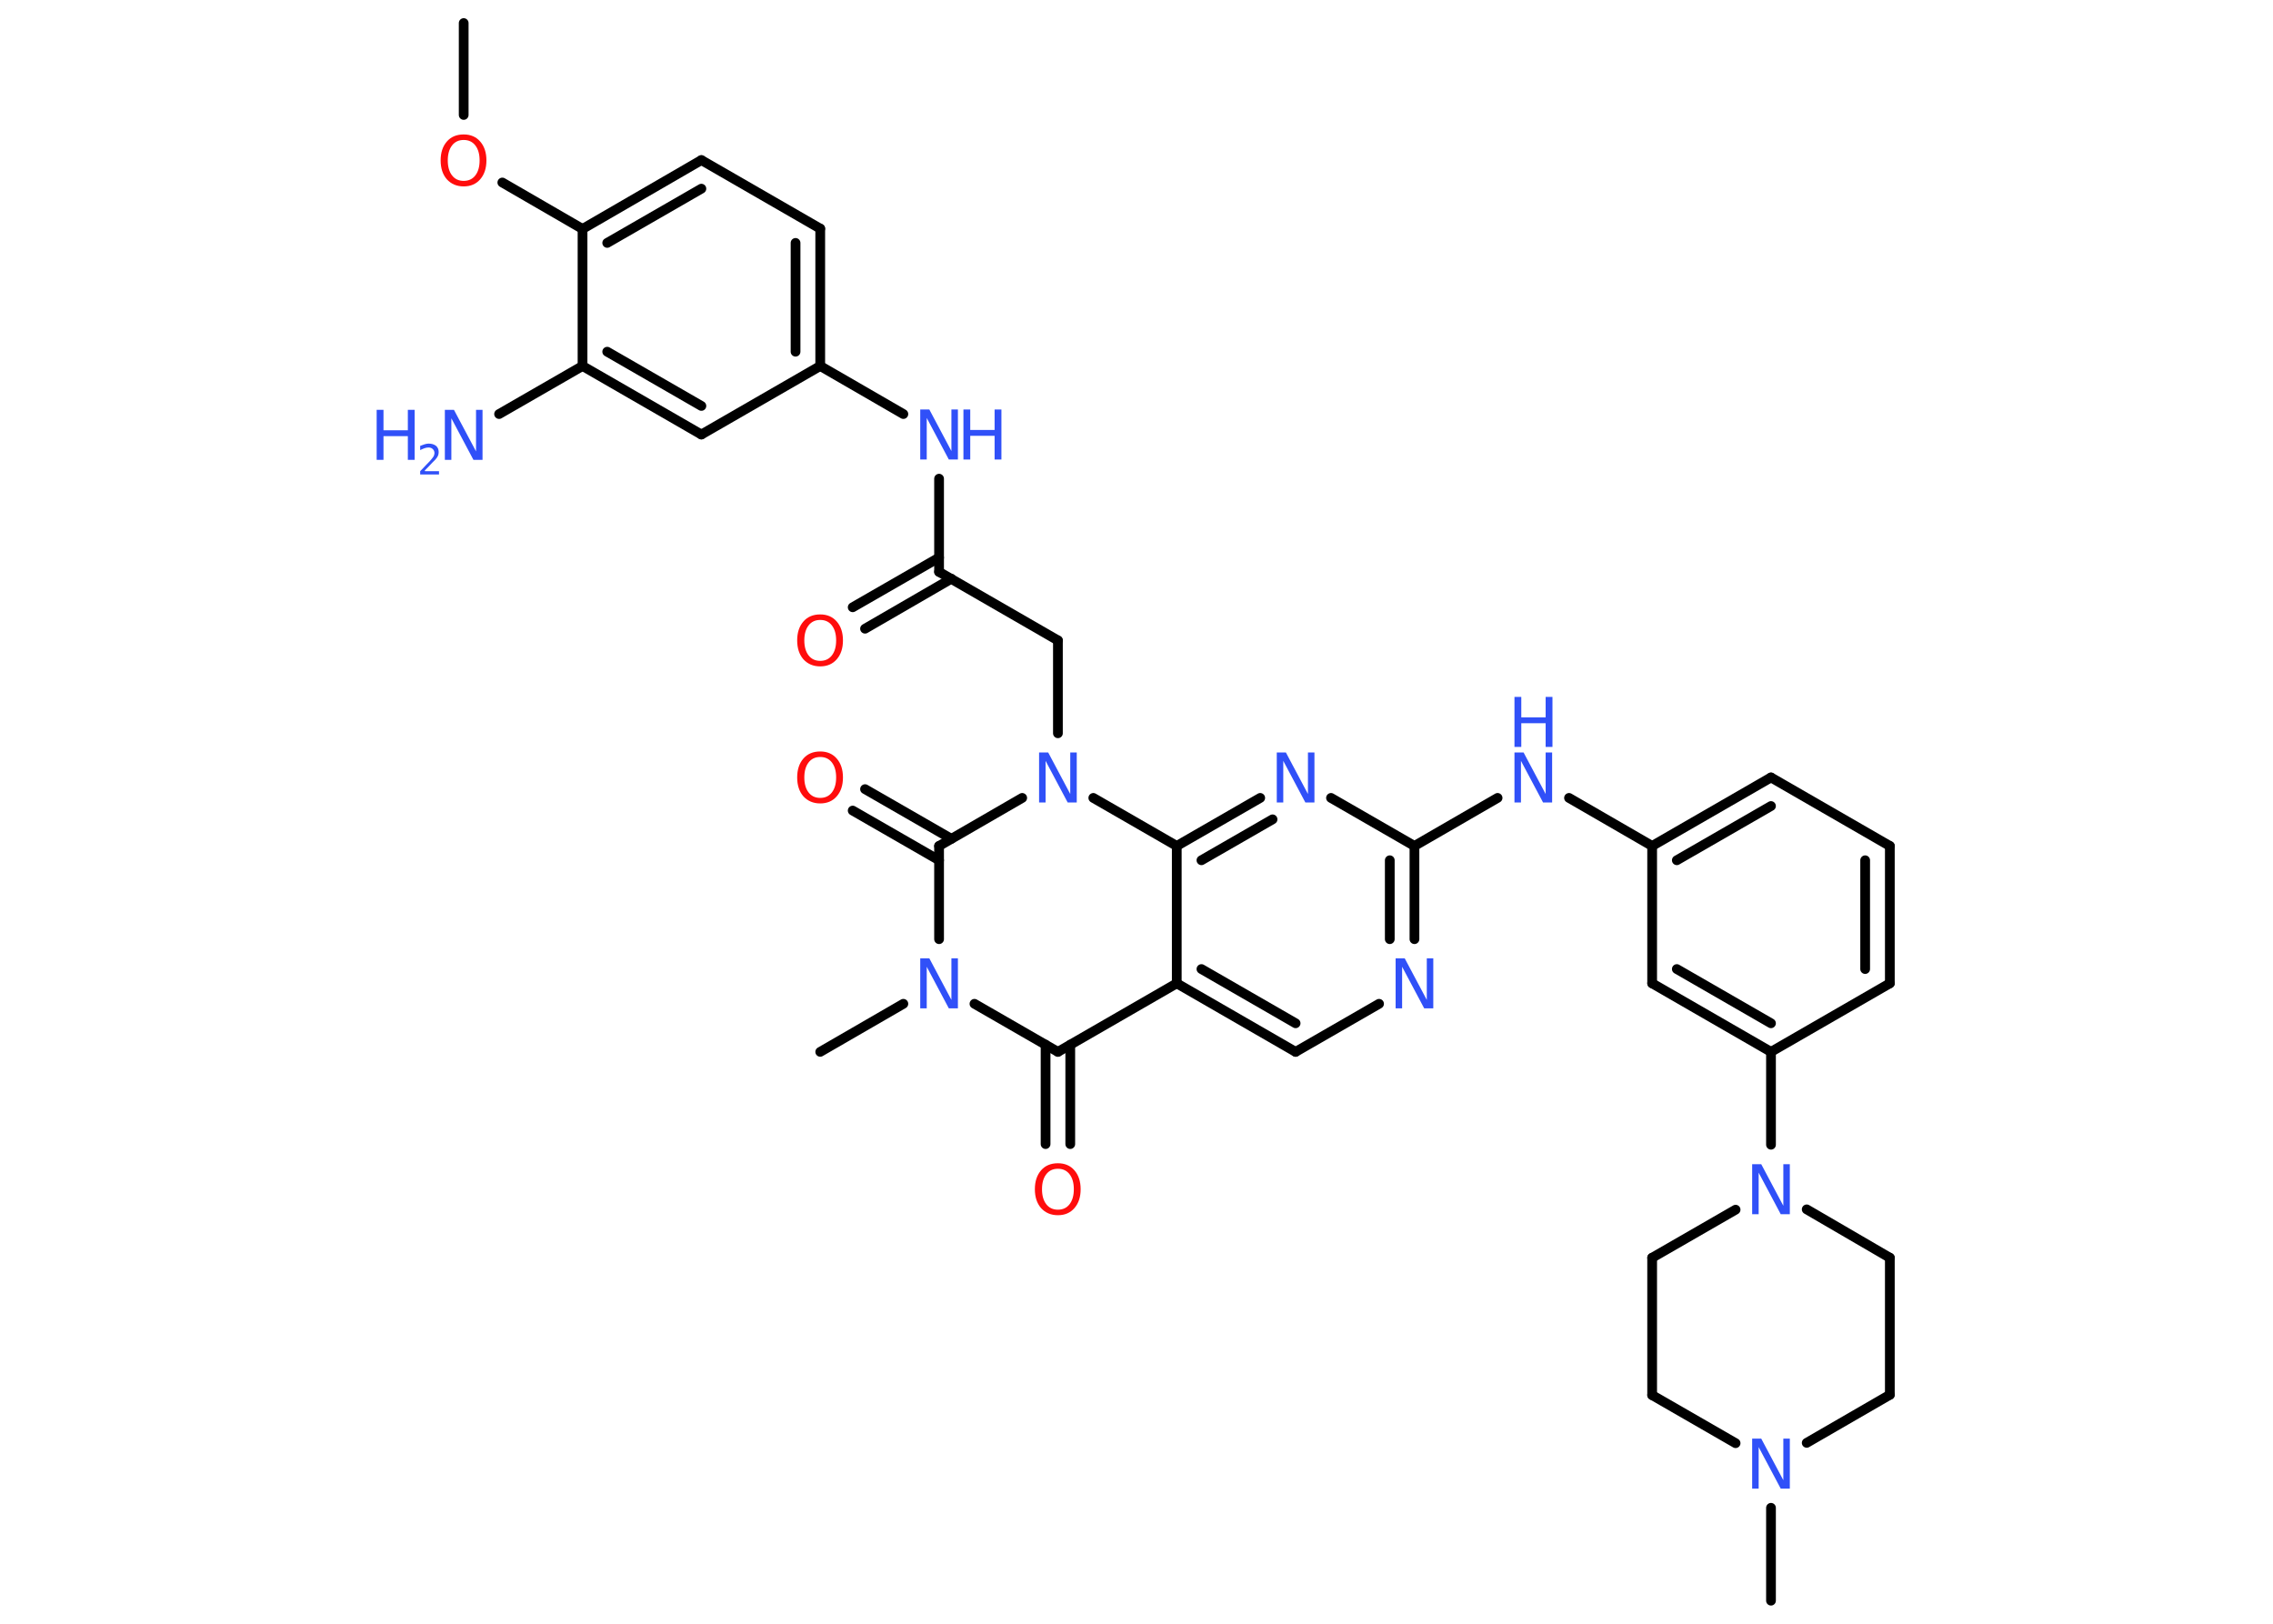 <?xml version='1.0' encoding='UTF-8'?>
<!DOCTYPE svg PUBLIC "-//W3C//DTD SVG 1.1//EN" "http://www.w3.org/Graphics/SVG/1.1/DTD/svg11.dtd">
<svg version='1.2' xmlns='http://www.w3.org/2000/svg' xmlns:xlink='http://www.w3.org/1999/xlink' width='70.0mm' height='50.0mm' viewBox='0 0 70.0 50.0'>
  <desc>Generated by the Chemistry Development Kit (http://github.com/cdk)</desc>
  <g stroke-linecap='round' stroke-linejoin='round' stroke='#000000' stroke-width='.3' fill='#3050F8'>
    <rect x='.0' y='.0' width='70.0' height='50.0' fill='#FFFFFF' stroke='none'/>
    <g id='mol1' class='mol'>
      <line id='mol1bnd1' class='bond' x1='14.28' y1='.71' x2='14.28' y2='3.54'/>
      <line id='mol1bnd2' class='bond' x1='15.47' y1='5.62' x2='17.94' y2='7.05'/>
      <g id='mol1bnd3' class='bond'>
        <line x1='21.6' y1='4.93' x2='17.94' y2='7.05'/>
        <line x1='21.6' y1='5.81' x2='18.7' y2='7.48'/>
      </g>
      <line id='mol1bnd4' class='bond' x1='21.6' y1='4.93' x2='25.26' y2='7.04'/>
      <g id='mol1bnd5' class='bond'>
        <line x1='25.26' y1='11.27' x2='25.26' y2='7.04'/>
        <line x1='24.5' y1='10.83' x2='24.5' y2='7.48'/>
      </g>
      <line id='mol1bnd6' class='bond' x1='25.26' y1='11.27' x2='27.82' y2='12.75'/>
      <line id='mol1bnd7' class='bond' x1='28.92' y1='14.74' x2='28.92' y2='17.61'/>
      <g id='mol1bnd8' class='bond'>
        <line x1='29.3' y1='17.82' x2='26.64' y2='19.36'/>
        <line x1='28.92' y1='17.17' x2='26.26' y2='18.7'/>
      </g>
      <line id='mol1bnd9' class='bond' x1='28.92' y1='17.61' x2='32.58' y2='19.72'/>
      <line id='mol1bnd10' class='bond' x1='32.58' y1='19.72' x2='32.58' y2='22.58'/>
      <line id='mol1bnd11' class='bond' x1='31.48' y1='24.57' x2='28.92' y2='26.05'/>
      <g id='mol1bnd12' class='bond'>
        <line x1='28.92' y1='26.49' x2='26.26' y2='24.96'/>
        <line x1='29.3' y1='25.83' x2='26.64' y2='24.3'/>
      </g>
      <line id='mol1bnd13' class='bond' x1='28.92' y1='26.05' x2='28.92' y2='28.92'/>
      <line id='mol1bnd14' class='bond' x1='27.82' y1='30.91' x2='25.26' y2='32.39'/>
      <line id='mol1bnd15' class='bond' x1='30.01' y1='30.91' x2='32.58' y2='32.39'/>
      <g id='mol1bnd16' class='bond'>
        <line x1='32.96' y1='32.17' x2='32.96' y2='35.23'/>
        <line x1='32.2' y1='32.17' x2='32.2' y2='35.23'/>
      </g>
      <line id='mol1bnd17' class='bond' x1='32.58' y1='32.39' x2='36.24' y2='30.28'/>
      <g id='mol1bnd18' class='bond'>
        <line x1='36.24' y1='30.28' x2='39.9' y2='32.39'/>
        <line x1='37.0' y1='29.84' x2='39.9' y2='31.51'/>
      </g>
      <line id='mol1bnd19' class='bond' x1='39.9' y1='32.39' x2='42.47' y2='30.91'/>
      <g id='mol1bnd20' class='bond'>
        <line x1='43.56' y1='28.92' x2='43.56' y2='26.05'/>
        <line x1='42.8' y1='28.92' x2='42.8' y2='26.49'/>
      </g>
      <line id='mol1bnd21' class='bond' x1='43.56' y1='26.05' x2='46.12' y2='24.57'/>
      <line id='mol1bnd22' class='bond' x1='48.32' y1='24.57' x2='50.88' y2='26.05'/>
      <g id='mol1bnd23' class='bond'>
        <line x1='54.54' y1='23.94' x2='50.88' y2='26.05'/>
        <line x1='54.54' y1='24.82' x2='51.64' y2='26.49'/>
      </g>
      <line id='mol1bnd24' class='bond' x1='54.54' y1='23.94' x2='58.2' y2='26.05'/>
      <g id='mol1bnd25' class='bond'>
        <line x1='58.2' y1='30.28' x2='58.2' y2='26.05'/>
        <line x1='57.44' y1='29.84' x2='57.44' y2='26.49'/>
      </g>
      <line id='mol1bnd26' class='bond' x1='58.2' y1='30.28' x2='54.54' y2='32.39'/>
      <line id='mol1bnd27' class='bond' x1='54.54' y1='32.39' x2='54.54' y2='35.25'/>
      <line id='mol1bnd28' class='bond' x1='53.45' y1='37.25' x2='50.88' y2='38.73'/>
      <line id='mol1bnd29' class='bond' x1='50.88' y1='38.73' x2='50.88' y2='42.96'/>
      <line id='mol1bnd30' class='bond' x1='50.88' y1='42.96' x2='53.45' y2='44.44'/>
      <line id='mol1bnd31' class='bond' x1='54.54' y1='46.43' x2='54.54' y2='49.29'/>
      <line id='mol1bnd32' class='bond' x1='55.64' y1='44.43' x2='58.2' y2='42.95'/>
      <line id='mol1bnd33' class='bond' x1='58.2' y1='42.95' x2='58.2' y2='38.73'/>
      <line id='mol1bnd34' class='bond' x1='55.64' y1='37.24' x2='58.2' y2='38.73'/>
      <g id='mol1bnd35' class='bond'>
        <line x1='50.88' y1='30.28' x2='54.54' y2='32.39'/>
        <line x1='51.64' y1='29.84' x2='54.54' y2='31.51'/>
      </g>
      <line id='mol1bnd36' class='bond' x1='50.88' y1='26.05' x2='50.88' y2='30.28'/>
      <line id='mol1bnd37' class='bond' x1='43.56' y1='26.05' x2='40.99' y2='24.57'/>
      <g id='mol1bnd38' class='bond'>
        <line x1='38.81' y1='24.57' x2='36.24' y2='26.05'/>
        <line x1='39.19' y1='25.23' x2='37.0' y2='26.49'/>
      </g>
      <line id='mol1bnd39' class='bond' x1='36.24' y1='30.28' x2='36.24' y2='26.05'/>
      <line id='mol1bnd40' class='bond' x1='33.67' y1='24.57' x2='36.24' y2='26.05'/>
      <line id='mol1bnd41' class='bond' x1='25.26' y1='11.27' x2='21.6' y2='13.38'/>
      <g id='mol1bnd42' class='bond'>
        <line x1='17.94' y1='11.27' x2='21.6' y2='13.38'/>
        <line x1='18.7' y1='10.83' x2='21.6' y2='12.5'/>
      </g>
      <line id='mol1bnd43' class='bond' x1='17.94' y1='7.05' x2='17.94' y2='11.27'/>
      <line id='mol1bnd44' class='bond' x1='17.94' y1='11.27' x2='15.37' y2='12.75'/>
      <path id='mol1atm2' class='atom' d='M14.28 4.31q-.23 .0 -.36 .17q-.13 .17 -.13 .46q.0 .29 .13 .46q.13 .17 .36 .17q.23 .0 .36 -.17q.13 -.17 .13 -.46q.0 -.29 -.13 -.46q-.13 -.17 -.36 -.17zM14.28 4.14q.32 .0 .51 .22q.19 .22 .19 .58q.0 .36 -.19 .58q-.19 .22 -.51 .22q-.32 .0 -.52 -.22q-.19 -.22 -.19 -.58q.0 -.36 .19 -.58q.19 -.22 .52 -.22z' stroke='none' fill='#FF0D0D'/>
      <g id='mol1atm7' class='atom'>
        <path d='M28.34 12.61h.28l.68 1.28v-1.28h.2v1.54h-.28l-.68 -1.28v1.28h-.2v-1.54z' stroke='none'/>
        <path d='M29.67 12.61h.21v.63h.75v-.63h.21v1.54h-.21v-.73h-.75v.73h-.21v-1.54z' stroke='none'/>
      </g>
      <path id='mol1atm9' class='atom' d='M25.26 19.09q-.23 .0 -.36 .17q-.13 .17 -.13 .46q.0 .29 .13 .46q.13 .17 .36 .17q.23 .0 .36 -.17q.13 -.17 .13 -.46q.0 -.29 -.13 -.46q-.13 -.17 -.36 -.17zM25.26 18.92q.32 .0 .51 .22q.19 .22 .19 .58q.0 .36 -.19 .58q-.19 .22 -.51 .22q-.32 .0 -.52 -.22q-.19 -.22 -.19 -.58q.0 -.36 .19 -.58q.19 -.22 .52 -.22z' stroke='none' fill='#FF0D0D'/>
      <path id='mol1atm11' class='atom' d='M32.0 23.17h.28l.68 1.28v-1.28h.2v1.54h-.28l-.68 -1.28v1.28h-.2v-1.54z' stroke='none'/>
      <path id='mol1atm13' class='atom' d='M25.26 23.31q-.23 .0 -.36 .17q-.13 .17 -.13 .46q.0 .29 .13 .46q.13 .17 .36 .17q.23 .0 .36 -.17q.13 -.17 .13 -.46q.0 -.29 -.13 -.46q-.13 -.17 -.36 -.17zM25.26 23.14q.32 .0 .51 .22q.19 .22 .19 .58q.0 .36 -.19 .58q-.19 .22 -.51 .22q-.32 .0 -.52 -.22q-.19 -.22 -.19 -.58q.0 -.36 .19 -.58q.19 -.22 .52 -.22z' stroke='none' fill='#FF0D0D'/>
      <path id='mol1atm14' class='atom' d='M28.34 29.51h.28l.68 1.28v-1.28h.2v1.54h-.28l-.68 -1.28v1.28h-.2v-1.54z' stroke='none'/>
      <path id='mol1atm17' class='atom' d='M32.58 35.99q-.23 .0 -.36 .17q-.13 .17 -.13 .46q.0 .29 .13 .46q.13 .17 .36 .17q.23 .0 .36 -.17q.13 -.17 .13 -.46q.0 -.29 -.13 -.46q-.13 -.17 -.36 -.17zM32.58 35.82q.32 .0 .51 .22q.19 .22 .19 .58q.0 .36 -.19 .58q-.19 .22 -.51 .22q-.32 .0 -.52 -.22q-.19 -.22 -.19 -.58q.0 -.36 .19 -.58q.19 -.22 .52 -.22z' stroke='none' fill='#FF0D0D'/>
      <path id='mol1atm20' class='atom' d='M42.98 29.51h.28l.68 1.28v-1.28h.2v1.54h-.28l-.68 -1.28v1.28h-.2v-1.54z' stroke='none'/>
      <g id='mol1atm22' class='atom'>
        <path d='M46.64 23.17h.28l.68 1.28v-1.28h.2v1.54h-.28l-.68 -1.28v1.28h-.2v-1.54z' stroke='none'/>
        <path d='M46.64 21.46h.21v.63h.75v-.63h.21v1.54h-.21v-.73h-.75v.73h-.21v-1.54z' stroke='none'/>
      </g>
      <path id='mol1atm28' class='atom' d='M53.96 35.85h.28l.68 1.28v-1.28h.2v1.54h-.28l-.68 -1.28v1.28h-.2v-1.54z' stroke='none'/>
      <path id='mol1atm31' class='atom' d='M53.96 44.3h.28l.68 1.28v-1.28h.2v1.54h-.28l-.68 -1.28v1.28h-.2v-1.54z' stroke='none'/>
      <path id='mol1atm36' class='atom' d='M39.32 23.17h.28l.68 1.28v-1.28h.2v1.54h-.28l-.68 -1.28v1.28h-.2v-1.54z' stroke='none'/>
      <g id='mol1atm40' class='atom'>
        <path d='M13.7 12.62h.28l.68 1.28v-1.28h.2v1.54h-.28l-.68 -1.28v1.28h-.2v-1.54z' stroke='none'/>
        <path d='M11.6 12.62h.21v.63h.75v-.63h.21v1.54h-.21v-.73h-.75v.73h-.21v-1.54z' stroke='none'/>
        <path d='M13.09 14.51h.43v.1h-.58v-.1q.07 -.07 .19 -.2q.12 -.12 .15 -.16q.06 -.07 .08 -.11q.02 -.05 .02 -.09q.0 -.07 -.05 -.12q-.05 -.05 -.13 -.05q-.06 .0 -.12 .02q-.06 .02 -.14 .06v-.13q.08 -.03 .14 -.05q.07 -.02 .12 -.02q.14 .0 .23 .07q.08 .07 .08 .19q.0 .06 -.02 .11q-.02 .05 -.08 .12q-.02 .02 -.1 .1q-.08 .09 -.23 .24z' stroke='none'/>
      </g>
    </g>
  </g>
</svg>
